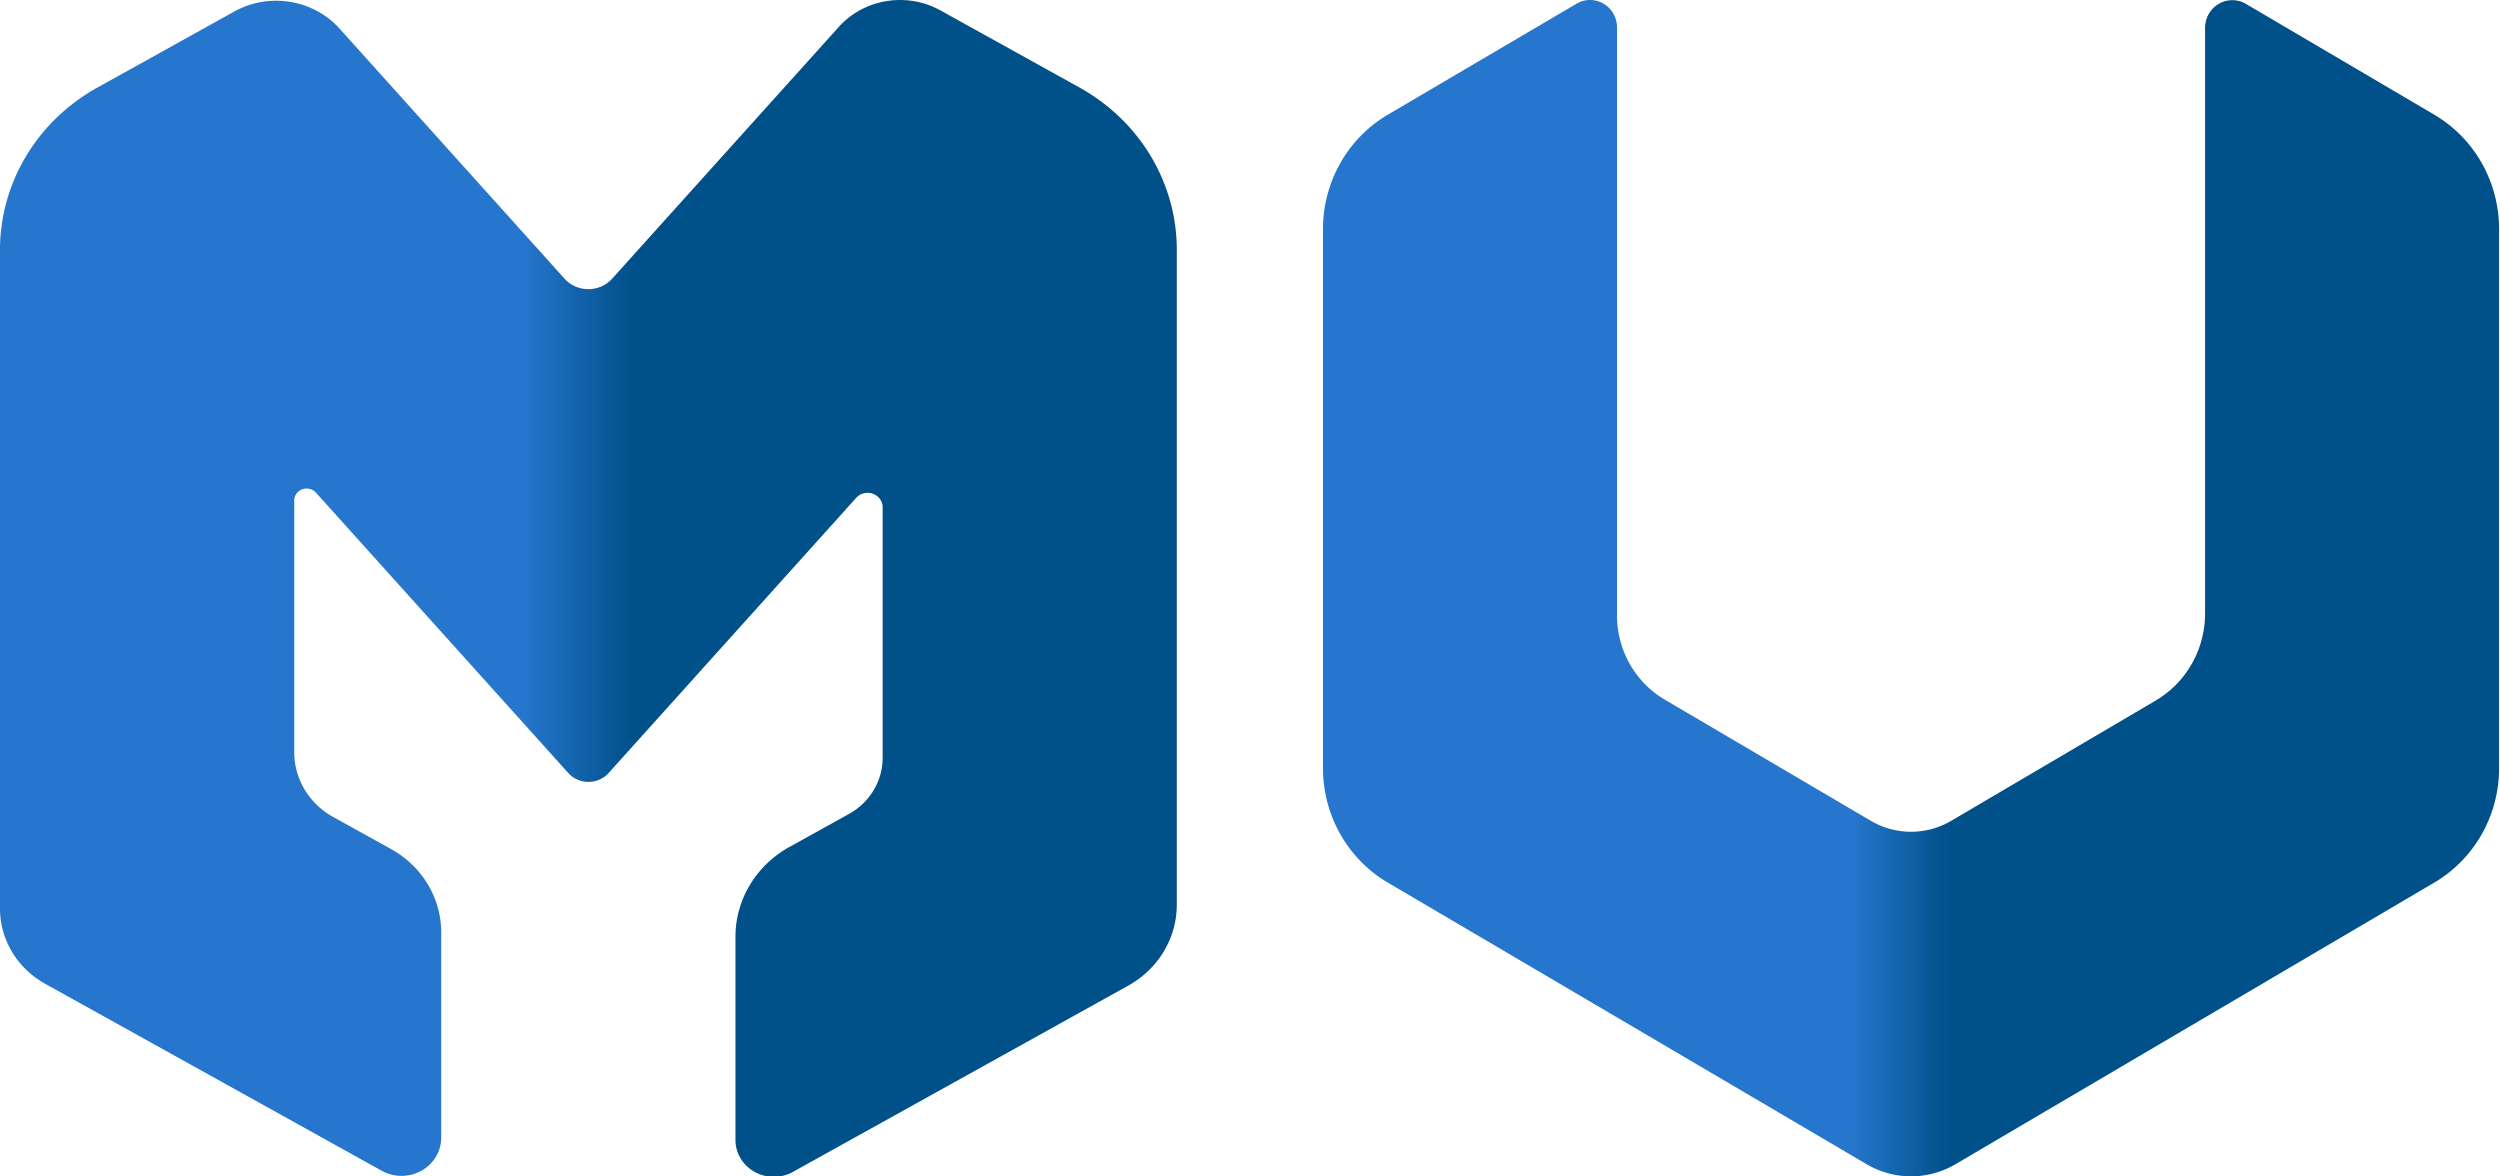 <?xml version="1.0" encoding="UTF-8" standalone="no"?>
<!-- Created with Inkscape (http://www.inkscape.org/) -->

<svg
   width="34"
   height="16"
   viewBox="0 0 34 16"
   version="1.1"
   id="svg1"
   xmlns:xlink="http://www.w3.org/1999/xlink"
   xmlns="http://www.w3.org/2000/svg"
   xmlns:svg="http://www.w3.org/2000/svg">
  <defs
     id="defs1">
    <linearGradient
       id="linearGradient21">
      <stop
         style="stop-color:#2576cc;stop-opacity:1;"
         offset="0.451"
         id="stop21" />
      <stop
         style="stop-color:#00508a;stop-opacity:1;"
         offset="0.533"
         id="stop22" />
    </linearGradient>
    <linearGradient
       id="linearGradient19">
      <stop
         style="stop-color:#2576cc;stop-opacity:1;"
         offset="0.321"
         id="stop19" />
      <stop
         style="stop-color:#00508a;stop-opacity:1;"
         offset="0.413"
         id="stop20" />
    </linearGradient>
    <linearGradient
       xlink:href="#linearGradient19"
       id="linearGradient20"
       x1="1.309"
       y1="5.291"
       x2="11.783"
       y2="5.291"
       gradientUnits="userSpaceOnUse" />
    <linearGradient
       xlink:href="#linearGradient21"
       id="linearGradient22"
       x1="18.373"
       y1="8.04"
       x2="34.084"
       y2="8.04"
       gradientUnits="userSpaceOnUse" />
  </defs>
  <g
     id="layer1">
    <path
       style="fill:url(#linearGradient20);stroke:none;stroke-width:24;stroke-linecap:round;stroke-linejoin:round"
       d="M 0,2.512 1.5202141e-8,8.607 A 0.803,0.803 60 0 0 0.402,9.303 L 3.398,11.033 a 0.353,0.353 150 0 0 0.529,-0.306 l 0,-1.899 A 0.89,0.89 60 0 0 3.483,8.058 L 2.964,7.759 A 0.691,0.691 60 0 1 2.619,7.16 V 4.832 a 0.11,0.11 159.553 0 1 0.194,-0.072 l 2.245,2.593 a 0.237,0.237 0 0 0 0.359,0 L 7.62,4.808 a 0.134,0.134 20.447 0 1 0.236,0.088 V 7.213 A 0.599,0.599 120 0 1 7.556,7.732 L 7.025,8.038 A 0.958,0.958 120 0 0 6.546,8.868 v 1.88 a 0.341,0.341 30 0 0 0.512,0.295 L 10.042,9.32 A 0.863,0.863 120 0 0 10.474,8.572 l 0,-6.061 a 1.732,1.732 60 0 0 -0.866,-1.5 L 8.371,0.298 A 0.721,0.721 170.447 0 0 7.466,0.45 L 5.448,2.78 a 0.28,0.28 0 0 1 -0.423,0 L 3.022,0.466 A 0.746,0.746 9.553 0 0 2.085,0.308 L 0.866,1.012 A 1.732,1.732 120 0 0 0,2.512 Z"
       id="path15"
       transform="matrix(1.528,0,0,1.47,0,-0.296)" />
    <path
       style="fill:url(#linearGradient22);stroke:none;stroke-width:24;stroke-linecap:round;stroke-linejoin:round"
       d="M 21.761,0.375 19.239,1.831 a 1.732,1.732 120 0 0 -0.866,1.5 v 7.071 a 1.732,1.732 60 0 0 0.866,1.5 l 6.396,3.693 a 1.188,1.188 180 0 0 1.188,0 l 6.396,-3.693 a 1.732,1.732 120 0 0 0.866,-1.5 V 3.331 a 1.732,1.732 60 0 0 -0.866,-1.5 L 30.703,0.378 A 0.364,0.364 150 0 0 30.157,0.694 V 8.373 a 1.317,1.317 120 0 1 -0.659,1.141 l -2.731,1.577 a 1.076,1.076 180 0 1 -1.076,0 L 22.938,9.502 A 1.275,1.275 60 0 1 22.301,8.398 l 0,-7.712 A 0.36,0.36 30 0 0 21.761,0.375 Z"
       id="path20"
       transform="matrix(1.018,0,0,1.037,-0.711,-0.339)" />
  </g>
</svg>
